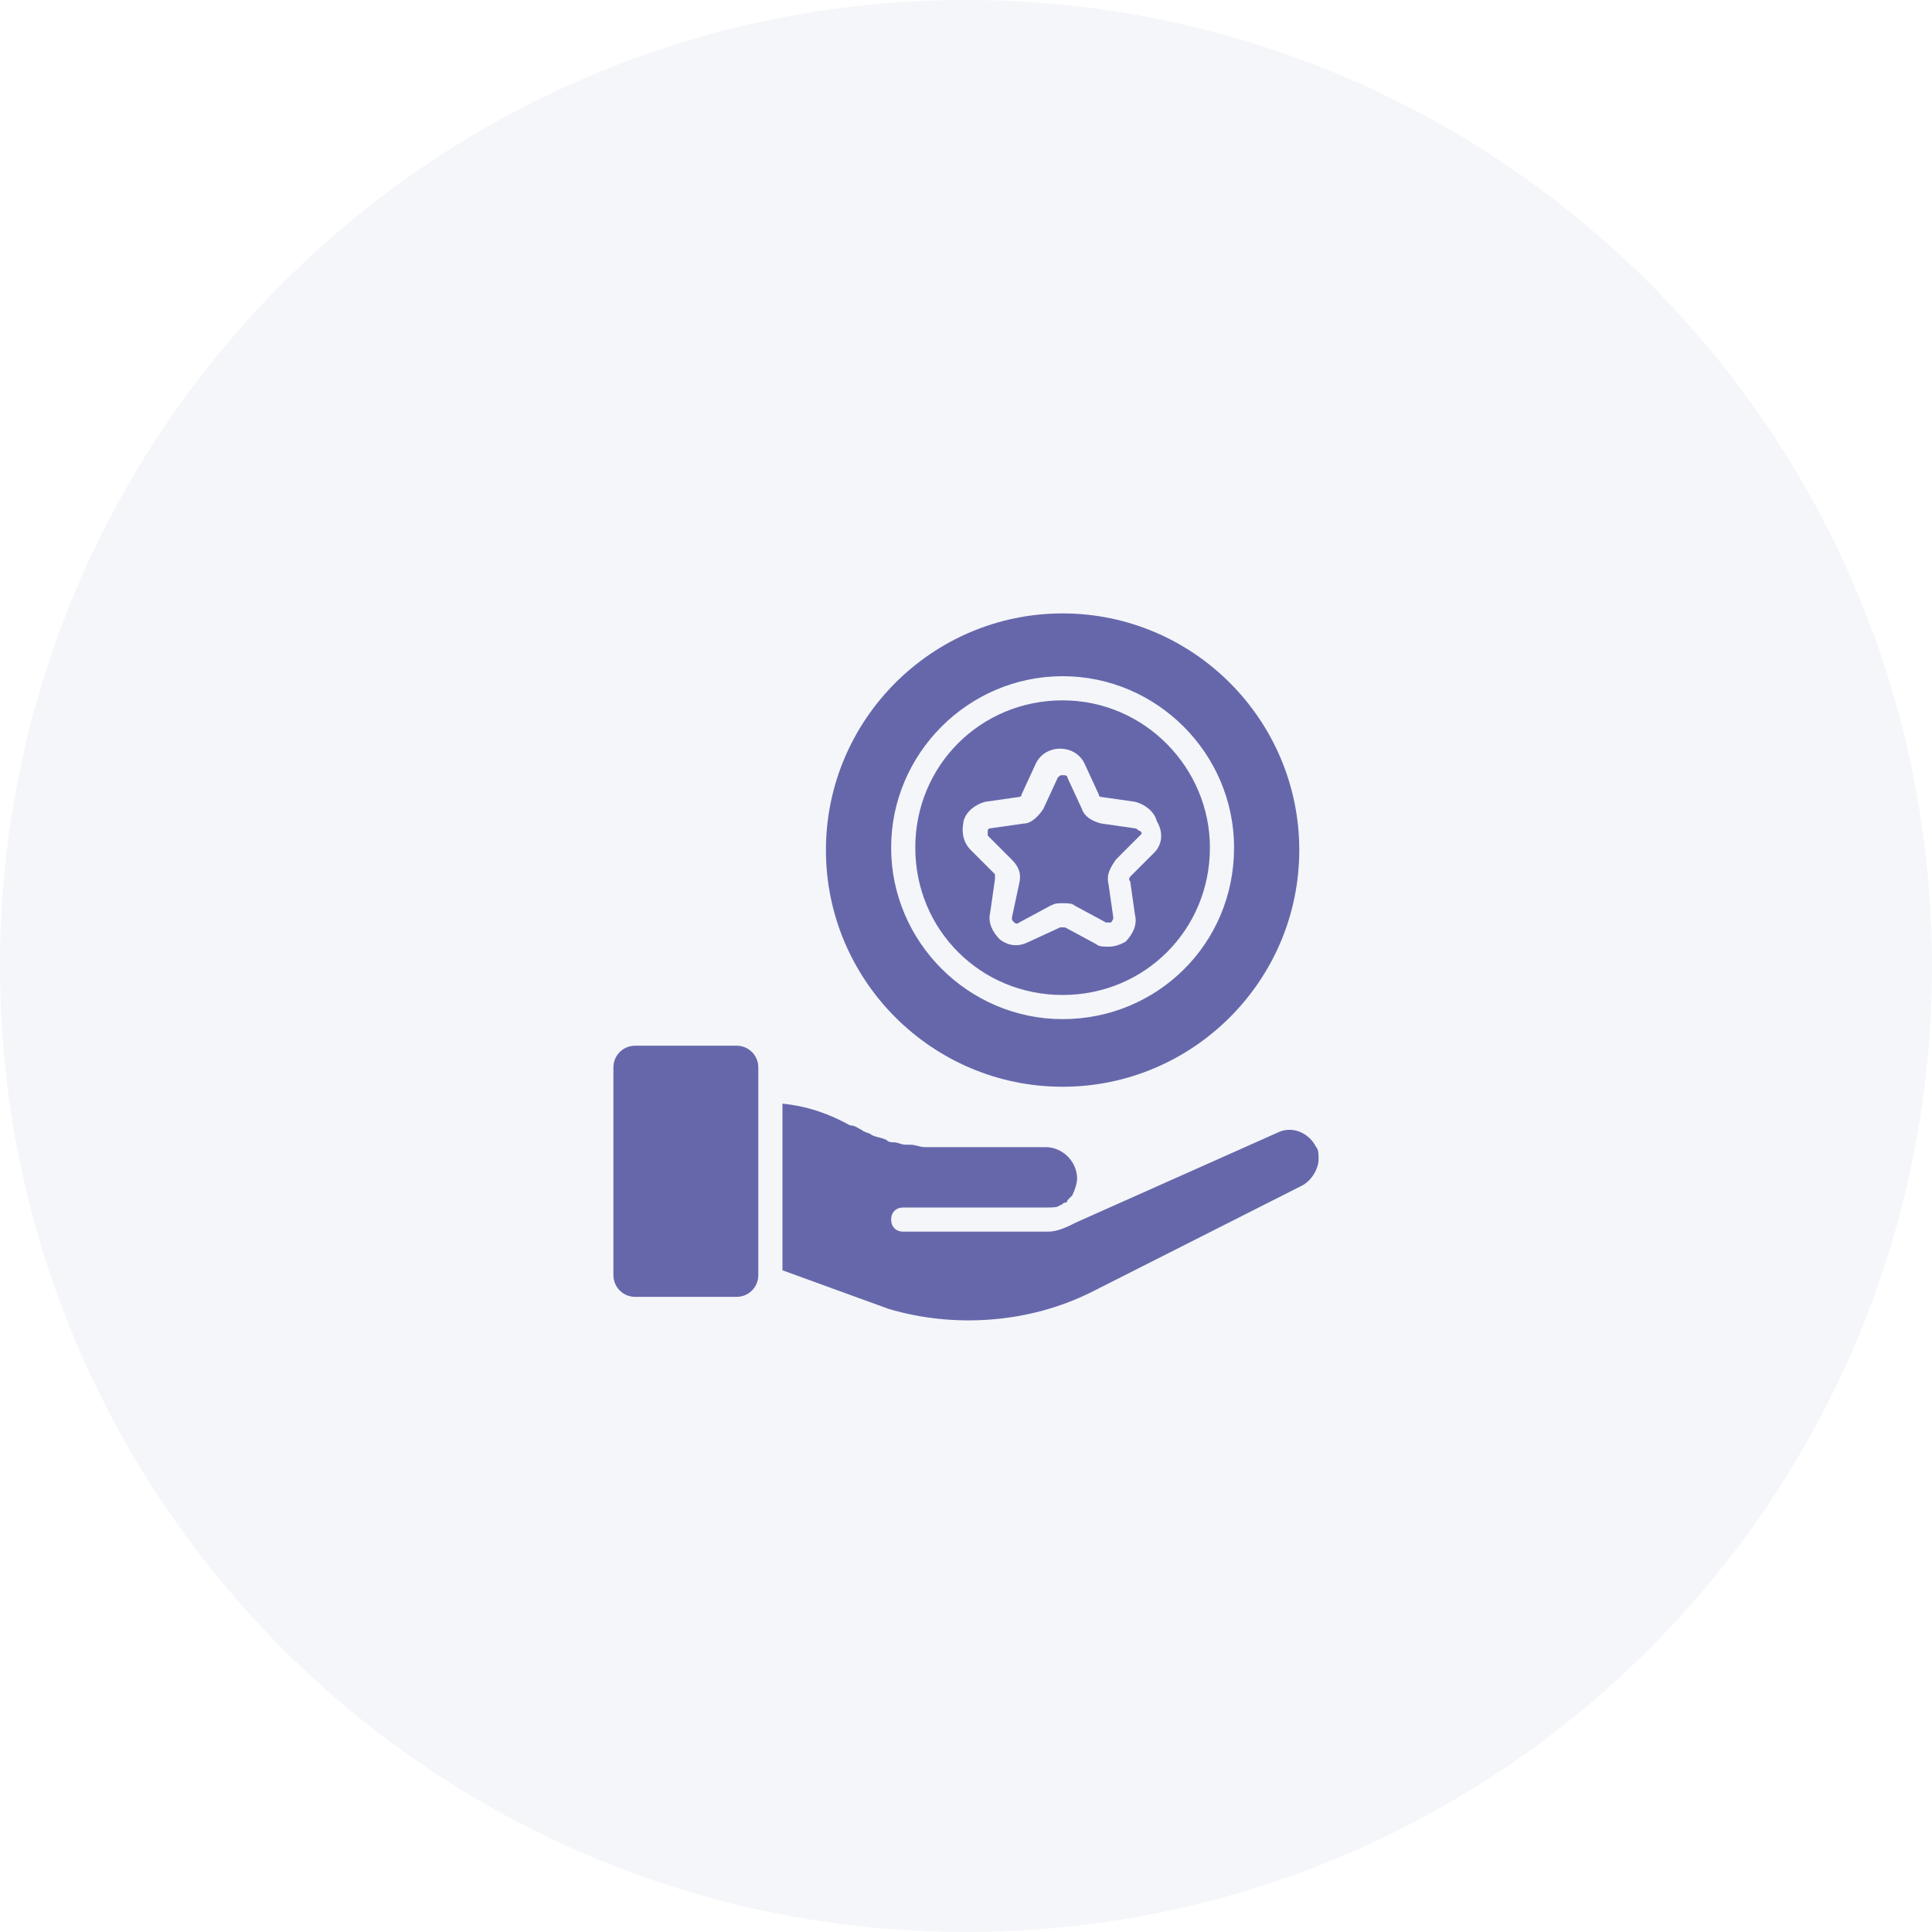 <svg xmlns="http://www.w3.org/2000/svg" xml:space="preserve" id="Layer_1" x="0" y="0"
    style="enable-background:new 0 0 80 80" version="1.1" viewBox="0 0 80 80">
    <style>
        .st1 {
            fill: #6667ab
        }
    </style>
    <path d="M40 80c22.1 0 40-17.9 40-40S62.1 0 40 0 0 17.9 0 40s17.9 40 40 40z"
        style="opacity:.1;fill:#8ea6c1;enable-background:new" />
    <path
        d="m45.2 53.5 8.7-4.4c.4-.2.7-.7.7-1.1 0-.2 0-.4-.1-.5-.3-.6-1-.9-1.6-.6l-8.3 3.7c-.4.2-.8.4-1.2.4h-6c-.3 0-.5-.2-.5-.5s.2-.5.5-.5h6c.2 0 .4 0 .5-.1.1 0 .1-.1.2-.1s.1-.1.1-.1l.2-.2c.1-.2.2-.5.2-.7 0-.7-.6-1.3-1.3-1.3h-5c-.2 0-.4-.1-.6-.1h-.2c-.2 0-.3-.1-.5-.1-.1 0-.2 0-.3-.1-.2-.1-.4-.1-.6-.2-.1-.1-.3-.1-.4-.2-.2-.1-.3-.2-.5-.2-.9-.5-1.8-.8-2.8-.9v6.9l4.4 1.6c2.7.8 5.8.6 8.4-.7zM30.5 43.3h-4.2c-.5 0-.9.4-.9.9v8.6c0 .5.4.9.9.9h4.2c.5 0 .9-.4.9-.9v-8.6c0-.5-.4-.9-.9-.9zM44 29c-3.4 0-6.1 2.7-6.1 6.1 0 3.4 2.7 6.1 6.1 6.1 3.4 0 6.1-2.7 6.1-6.1 0-3.3-2.7-6.1-6.1-6.1zm3.8 6.3-1 1s-.1.1 0 .2l.2 1.4c.1.4-.1.8-.4 1.1-.2.1-.4.2-.7.2-.2 0-.4 0-.5-.1l-1.3-.7h-.2l-1.3.6c-.4.2-.8.2-1.2-.1-.3-.3-.5-.7-.4-1.1l.2-1.4v-.2l-1-1c-.3-.3-.4-.7-.3-1.2.1-.4.5-.7.9-.8l1.4-.2s.1 0 .1-.1l.6-1.3c.2-.4.6-.6 1-.6s.8.2 1 .6l.6 1.3c0 .1.1.1.1.1l1.4.2c.4.1.8.4.9.8.3.5.2 1-.1 1.3z"
        class="st1" />
    <path
        d="M44 25.4c-5.4 0-9.8 4.4-9.8 9.8S38.6 45 44 45s9.8-4.4 9.8-9.8-4.4-9.8-9.8-9.8zm0 16.8c-3.9 0-7.1-3.2-7.1-7.1 0-3.9 3.2-7.1 7.1-7.1 3.9 0 7.1 3.2 7.1 7.1 0 4-3.2 7.1-7.1 7.1z"
        class="st1" />
    <path
        d="m47 34.3-1.4-.2c-.4-.1-.7-.3-.8-.6l-.6-1.3c0-.1-.1-.1-.2-.1s-.1 0-.2.1l-.6 1.3c-.2.3-.5.6-.8.6l-1.4.2c-.1 0-.1.1-.1.1v.2l1 1c.3.3.4.6.3 1l-.3 1.4c0 .1 0 .1.1.2 0 0 .1.1.2 0l1.3-.7c.2-.1.3-.1.5-.1s.4 0 .5.1l1.3.7h.2s.1-.1.1-.2l-.2-1.4c-.1-.4.1-.7.3-1l1-1c.1-.1.1-.1 0-.2-.1 0-.1-.1-.2-.1z"
        class="st1" />
</svg>